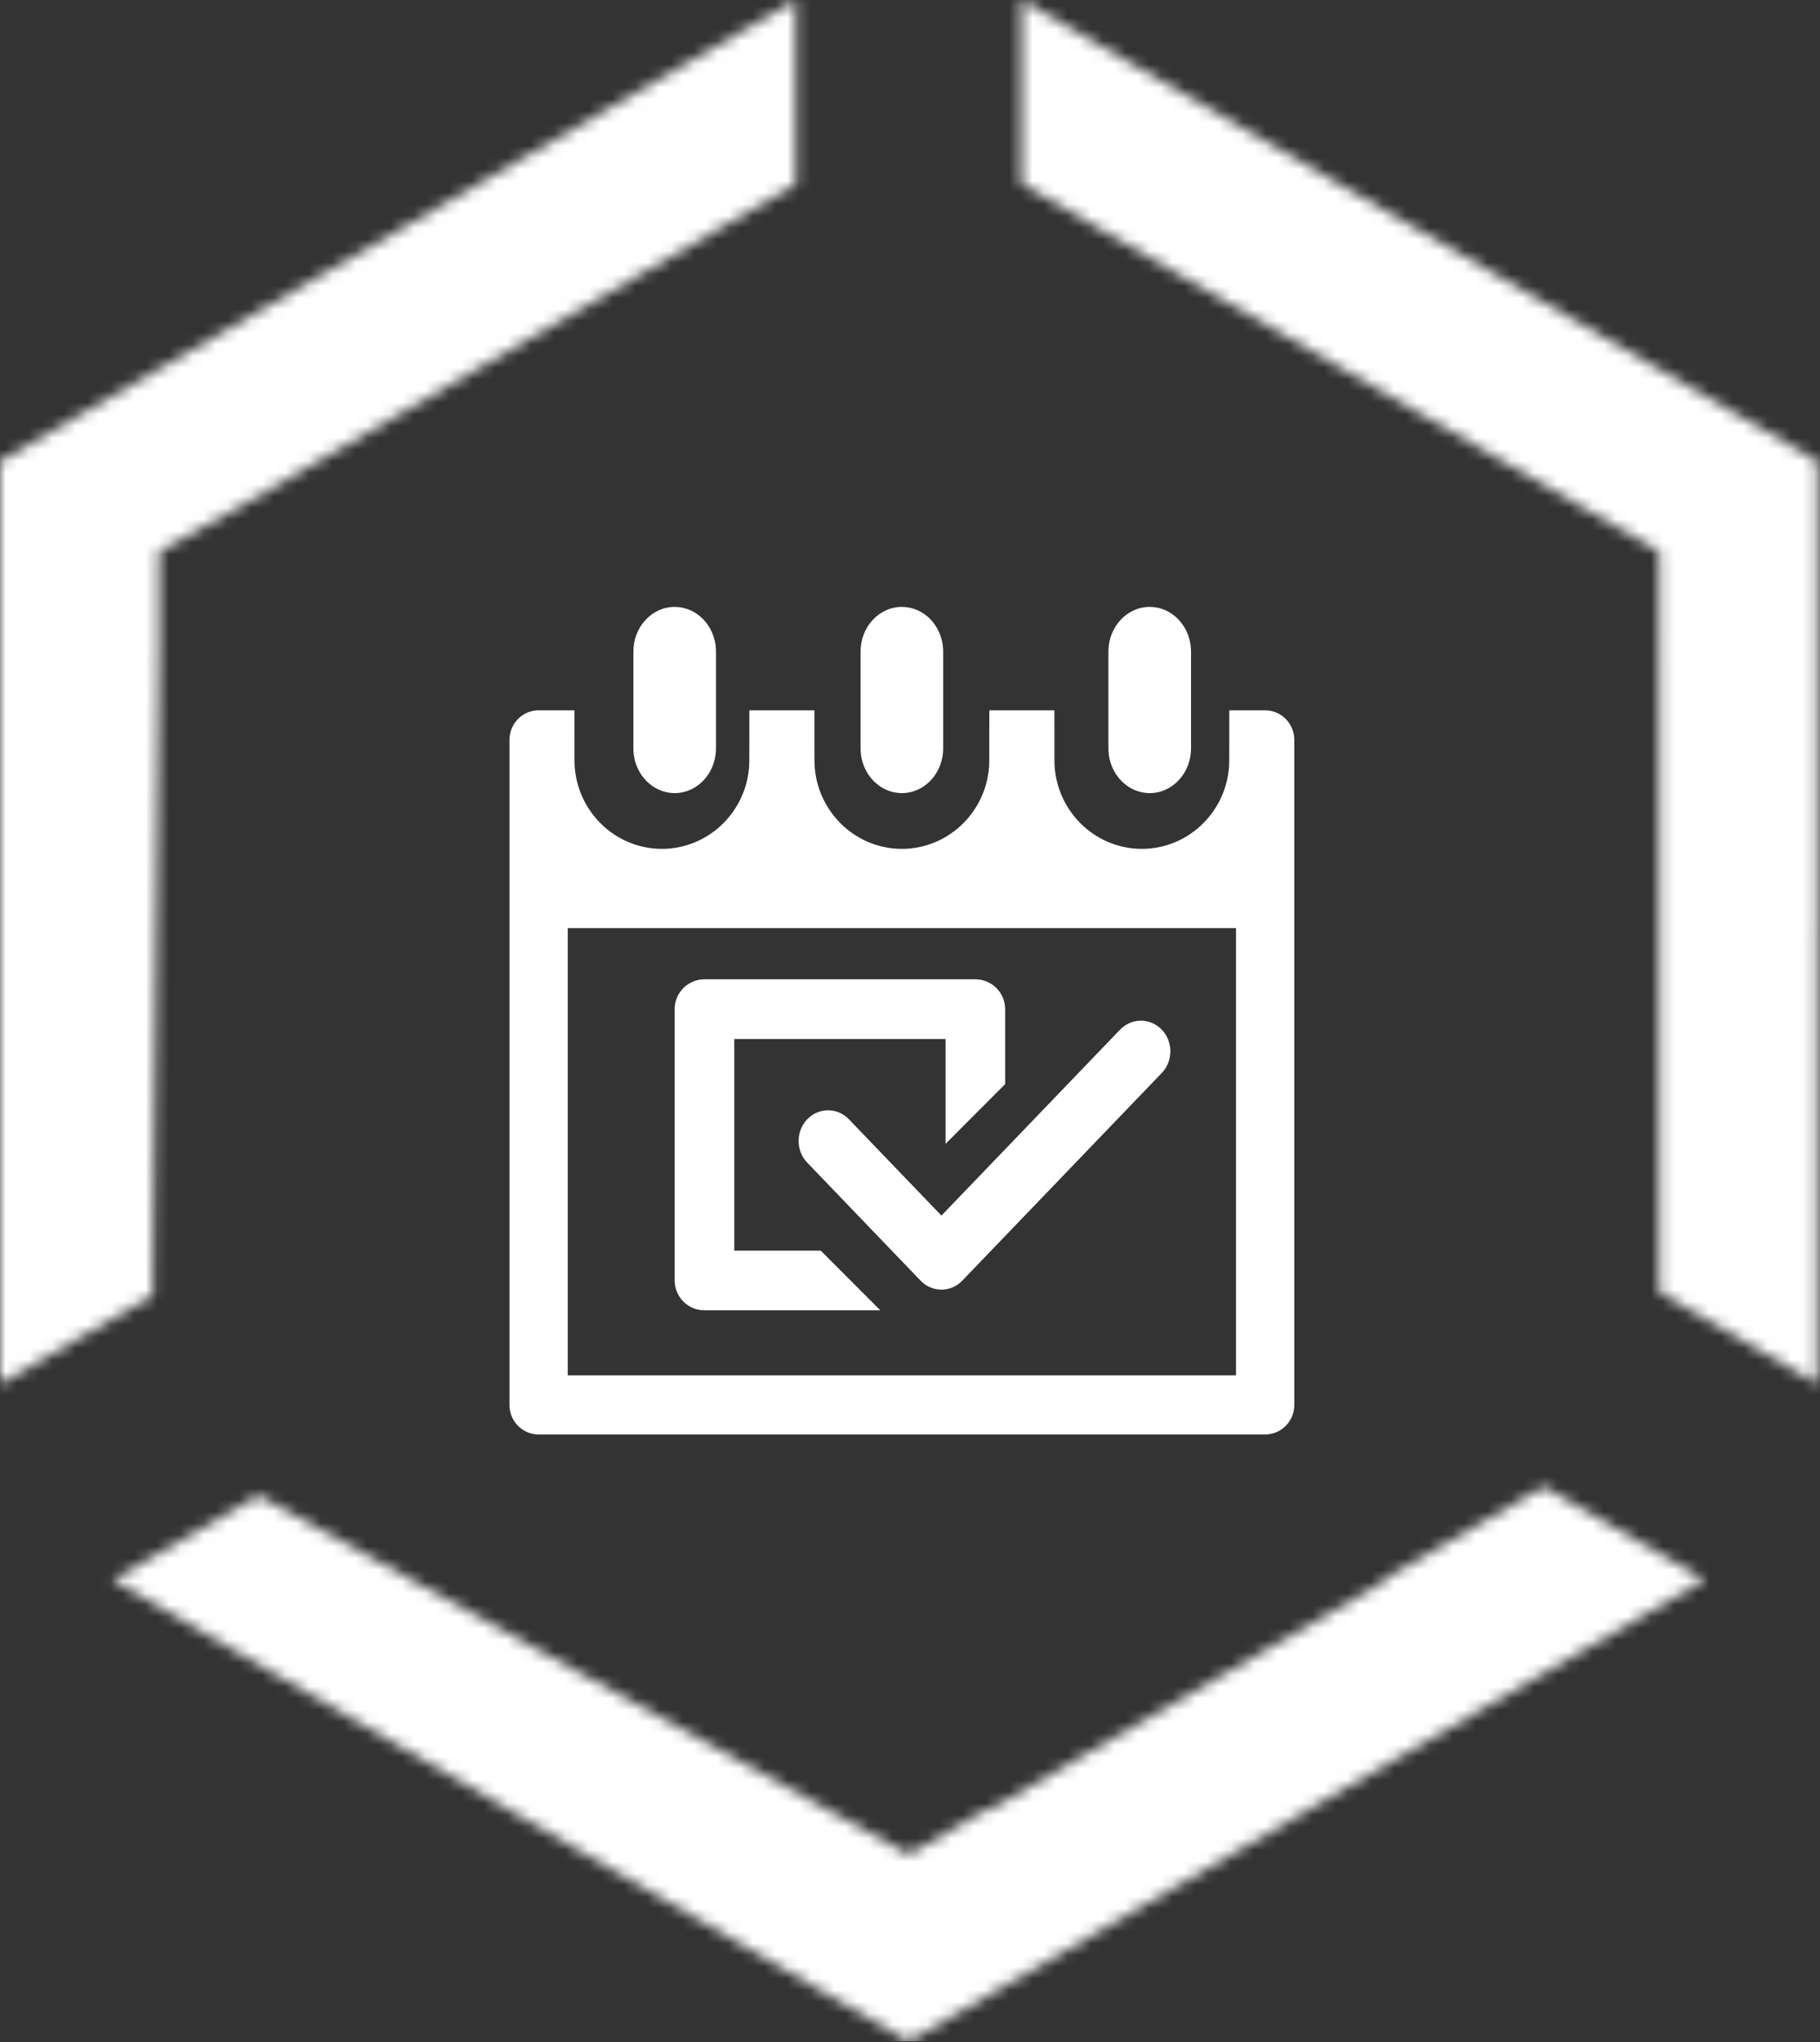 <?xml version="1.0" encoding="UTF-8"?>
<svg width="156px" height="175px" viewBox="0 0 156 175" version="1.1" xmlns="http://www.w3.org/2000/svg" xmlns:xlink="http://www.w3.org/1999/xlink">
    <rect x="0" y="0" width="156" height="175" fill="#333333" stroke="none"/>
    <!-- Generator: Sketch 60.1 (88133) - https://sketch.com -->
    <title>events_white</title>
    <desc>Created with Sketch.</desc>
    <defs>
        <path d="M132.32,127.381 L146.112,135.372 L135.873,141.304 L112.308,154.955 L112.296,154.98 L84.702,170.965 L77.887,174.914 L43.48,154.98 L43.466,154.956 L19.903,141.304 L9.663,135.372 L22.159,128.131 L70.414,154.761 L71.073,155.143 L71.073,155.124 L77.894,158.888 L84.701,154.948 L84.702,155.141 L105.482,143.102 L105.49,143.114 L118.795,135.406 L118.626,135.308 L131.024,128.131 L132.32,127.381 Z M87.55,0 L121.353,19.584 L121.379,19.583 L148.974,35.571 L155.788,39.519 L155.788,79.388 L155.774,79.409 L155.775,118.578 L142.216,110.723 L142.217,47.257 L87.549,15.747 L87.55,0 Z M68.224,0 L68.224,15.788 L54.534,23.724 L54.535,23.722 L41.23,31.43 L41.234,31.435 L20.457,43.48 L13.643,47.257 L13.643,55.327 L13.103,110.986 L0,118.578 L0,39.524 L6.812,35.578 L34.42,19.583 L57.983,5.932 L68.224,0 Z" id="path-1"></path>
        <linearGradient x1="32.019%" y1="16.434%" x2="90.434%" y2="100%" id="linearGradient-3">
            <stop stop-color="#346AB3" offset="0%"></stop>
            <stop stop-color="#36C5F4" offset="100%"></stop>
        </linearGradient>
    </defs>
    <g id="Page-1" stroke="none" stroke-width="1" fill="none" fill-rule="evenodd">
        <g id="events_white">
            <g id="OUTLINE">
                <g id="Fill-1-Clipped">
                    <mask id="mask-2" fill="white">
                        <use xlink:href="#path-1"></use>
                    </mask>
                    <g id="path-1"></g>
                    <polygon id="Fill-1" fill="#FFFFFF" fill-rule="nonzero" mask="url(#mask-2)" points="0 174.914 156.726 174.914 156.726 0 0 0"></polygon>
                </g>
            </g>
            <g id="INSIDE-SHAPE" transform="translate(43.457, 51.907)" fill="#FFFFFF" fill-rule="nonzero">
                <path d="M5.783,8.958 L5.783,10.148 C5.781,13.617 5.775,13.542 5.824,14.024 C6.216,17.842 9.41,20.828 13.278,20.828 C17.146,20.828 20.339,17.842 20.731,14.024 C20.776,13.593 20.775,13.644 20.773,11.085 L20.772,8.958 L26.352,8.958 L26.351,10.618 L26.351,10.898 C26.349,13.609 26.347,13.58 26.393,14.024 C26.785,17.842 29.978,20.828 33.846,20.828 C37.715,20.828 40.908,17.842 41.3,14.024 C41.348,13.558 41.343,13.656 41.341,10.389 L41.341,8.958 L46.92,8.958 L46.92,9.71 C46.919,13.624 46.91,13.523 46.961,14.024 C47.354,17.842 50.547,20.828 54.415,20.828 C58.283,20.828 61.476,17.842 61.868,14.024 C61.912,13.605 61.912,13.642 61.91,11.292 L61.909,8.958 L64.984,8.958 C66.307,8.958 67.389,10 67.477,11.318 L67.483,11.491 L67.483,68.473 C67.483,69.813 66.455,70.911 65.155,71 L64.984,71.006 L2.709,71.006 C1.387,71.006 0.304,69.964 0.216,68.646 L0.211,68.473 L0.211,11.491 C0.211,10.151 1.238,9.053 2.538,8.964 L2.709,8.958 L5.783,8.958 Z M62.486,27.615 L5.207,27.615 L5.207,65.941 L62.486,65.941 L62.486,27.615 Z M40.144,32.005 C41.496,32.005 42.602,33.056 42.692,34.387 L42.698,34.562 L42.698,40.987 L37.59,46.102 L37.59,37.12 L19.481,37.12 L19.481,55.254 L26.893,55.254 L32.001,60.369 L16.927,60.369 C15.576,60.369 14.469,59.317 14.379,57.987 L14.373,57.811 L14.373,34.562 C14.373,33.209 15.423,32.1 16.752,32.01 L16.927,32.005 L40.144,32.005 Z M56.121,36.319 C57.062,37.299 57.105,38.859 56.249,39.892 L56.121,40.035 L39.023,57.827 C38.53,58.339 37.884,58.596 37.238,58.596 C36.656,58.596 36.074,58.388 35.604,57.973 L35.452,57.827 L25.735,47.715 C24.749,46.689 24.749,45.025 25.735,43.999 C25.796,43.935 25.86,43.875 25.927,43.819 C26.852,43.033 28.188,43.033 29.114,43.819 L29.212,43.906 L29.306,43.999 L37.237,52.252 L52.55,36.319 C53.537,35.294 55.135,35.294 56.121,36.319 Z M33.847,0.095 C35.737,0.095 37.281,1.698 37.382,3.717 L37.387,3.927 L37.387,12.217 C37.387,14.334 35.802,16.05 33.847,16.05 C31.956,16.05 30.412,14.446 30.311,12.428 L30.306,12.217 L30.306,3.927 C30.306,1.81 31.891,0.095 33.847,0.095 Z M14.373,0.095 C16.263,0.095 17.808,1.698 17.909,3.717 L17.914,3.927 L17.914,12.217 C17.914,14.334 16.329,16.05 14.373,16.05 C12.483,16.05 10.939,14.446 10.838,12.428 L10.833,12.217 L10.833,3.927 C10.833,1.81 12.418,0.095 14.373,0.095 Z M55.09,0.095 C56.981,0.095 58.525,1.698 58.626,3.717 L58.631,3.927 L58.631,12.217 C58.631,14.334 57.046,16.05 55.09,16.05 C53.2,16.05 51.656,14.446 51.555,12.428 L51.55,12.217 L51.55,3.927 C51.55,1.81 53.135,0.095 55.09,0.095 Z" id="path-5"></path>
            </g>
        </g>
    </g>
</svg>